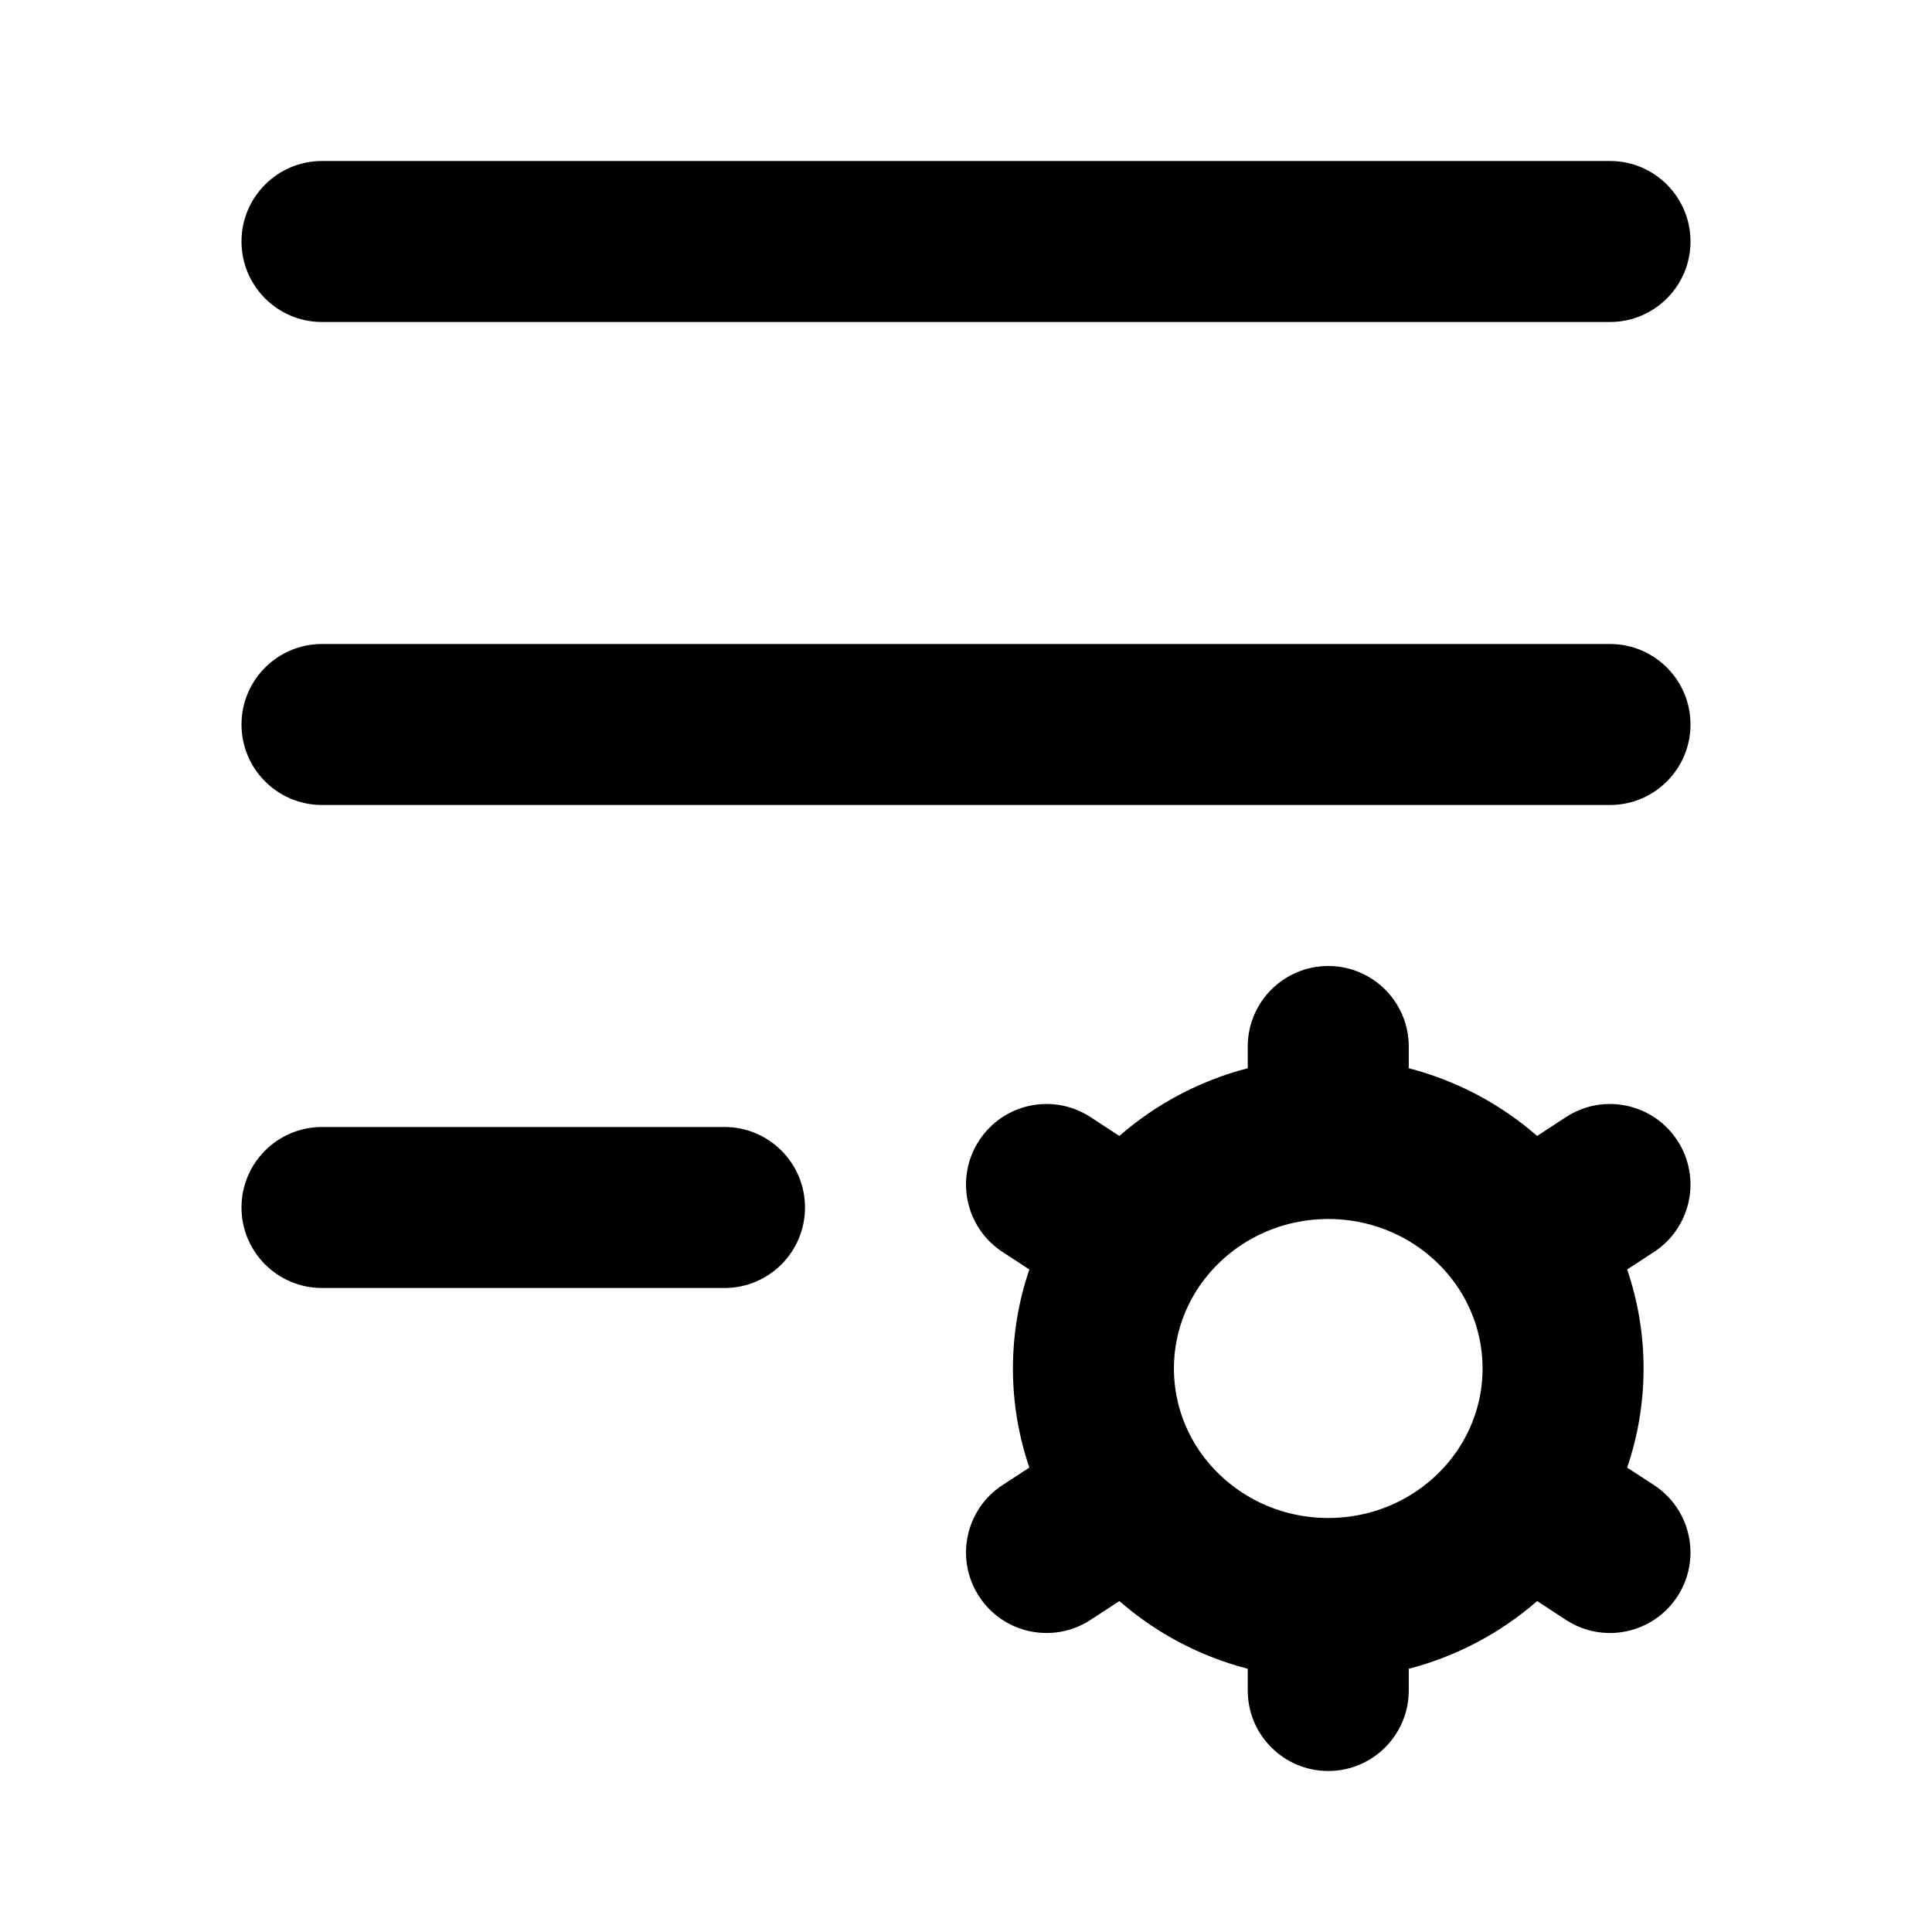 <svg width="24" height="24" viewBox="0 0 24 24" xmlns="http://www.w3.org/2000/svg">
    <path fill-rule="evenodd" clip-rule="evenodd" d="M16.5 12C17.052 12 17.5 12.448 17.5 13V13.27C18.099 13.425 18.643 13.717 19.095 14.111L19.453 13.877C19.916 13.575 20.535 13.705 20.837 14.168C21.139 14.63 21.009 15.249 20.547 15.552L20.213 15.77C20.345 16.156 20.417 16.57 20.417 17C20.417 17.43 20.345 17.844 20.213 18.231L20.546 18.448C21.009 18.75 21.139 19.37 20.837 19.832C20.535 20.295 19.915 20.425 19.453 20.123L19.095 19.889C18.643 20.283 18.099 20.575 17.5 20.73V21C17.5 21.552 17.052 22 16.5 22C15.948 22 15.5 21.552 15.5 21V20.73C14.901 20.575 14.357 20.283 13.905 19.889L13.547 20.123C13.085 20.425 12.465 20.295 12.163 19.832C11.861 19.37 11.991 18.75 12.454 18.448L12.787 18.231C12.655 17.844 12.583 17.43 12.583 17C12.583 16.57 12.655 16.156 12.787 15.77L12.453 15.552C11.991 15.249 11.861 14.63 12.163 14.168C12.465 13.705 13.084 13.575 13.547 13.877L13.905 14.111C14.357 13.717 14.901 13.425 15.5 13.27V13C15.5 12.448 15.948 12 16.5 12ZM16.5 15.143C15.827 15.143 15.241 15.478 14.899 15.978C14.699 16.272 14.583 16.622 14.583 17C14.583 17.378 14.699 17.728 14.899 18.022C15.241 18.522 15.827 18.857 16.5 18.857C17.173 18.857 17.759 18.522 18.101 18.022C18.301 17.728 18.417 17.378 18.417 17C18.417 16.622 18.301 16.272 18.101 15.978C17.759 15.478 17.173 15.143 16.5 15.143Z"/>
    <path fill-rule="evenodd" clip-rule="evenodd" d="M3 3C3 2.448 3.448 2 4 2H20C20.552 2 21 2.448 21 3C21 3.552 20.552 4 20 4H4C3.448 4 3 3.552 3 3Z"/>
    <path fill-rule="evenodd" clip-rule="evenodd" d="M3 9C3 8.448 3.448 8 4 8H20C20.552 8 21 8.448 21 9C21 9.552 20.552 10 20 10H4C3.448 10 3 9.552 3 9Z"/>
    <path fill-rule="evenodd" clip-rule="evenodd" d="M3 15C3 14.448 3.448 14 4 14H9C9.552 14 10 14.448 10 15C10 15.552 9.552 16 9 16H4C3.448 16 3 15.552 3 15Z"/>
</svg>
